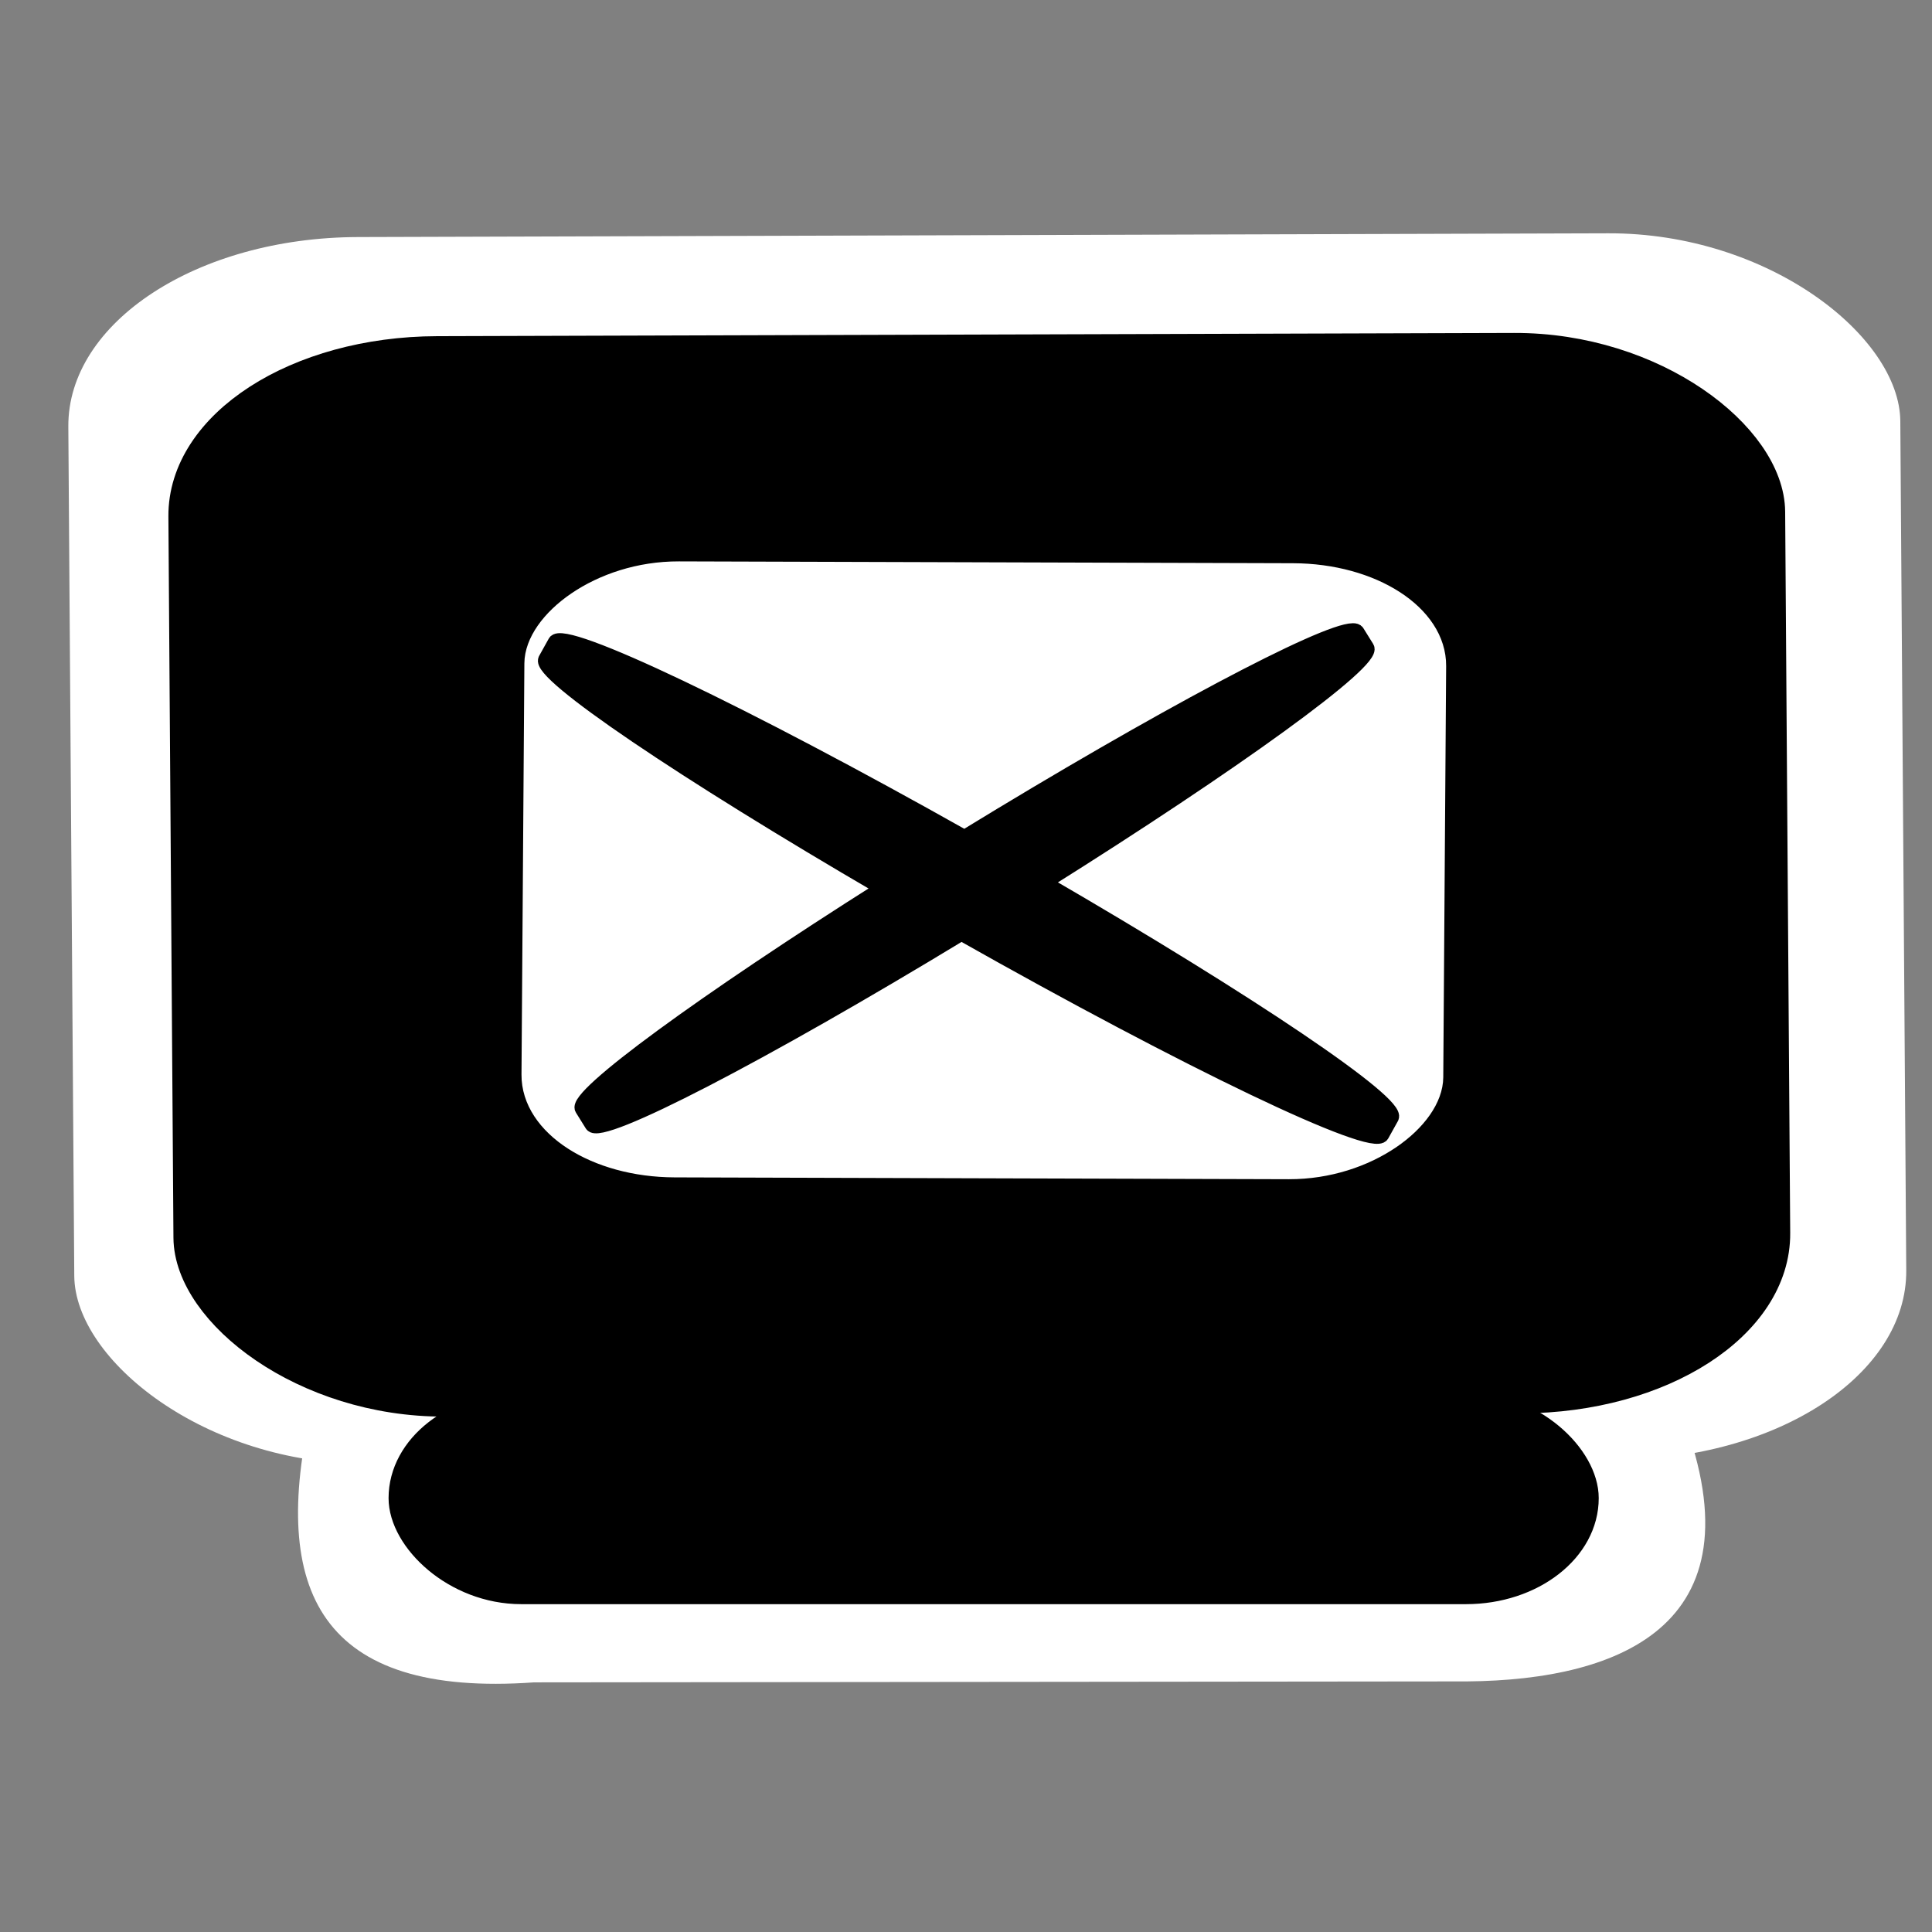 <?xml version="1.0" encoding="UTF-8" standalone="no"?>
<!-- Created with Inkscape (http://www.inkscape.org/) -->

<svg
   xmlns:dc="http://purl.org/dc/elements/1.1/"
   xmlns:cc="http://creativecommons.org/ns#"
   xmlns:rdf="http://www.w3.org/1999/02/22-rdf-syntax-ns#"
   xmlns:svg="http://www.w3.org/2000/svg"
   xmlns="http://www.w3.org/2000/svg"
   xmlns:sodipodi="http://sodipodi.sourceforge.net/DTD/sodipodi-0.dtd"
   xmlns:inkscape="http://www.inkscape.org/namespaces/inkscape"
   width="48"
   height="48"
   id="svg8370"
   version="1.1"
   inkscape:version="0.48.5 r10040"
   sodipodi:docname="huayra-menu-block-screen.svg">
  <rect width="100%" height="100%" fill="#808080" stroke="none"/>
  <defs
     id="defs8372" />
  <sodipodi:namedview
     id="base"
     pagecolor="#ffffff"
     bordercolor="#666666"
     borderopacity="1.0"
     inkscape:pageopacity="0.0"
     inkscape:pageshadow="2"
     inkscape:zoom="5.1692354"
     inkscape:cx="51.632219"
     inkscape:cy="-10.140075"
     inkscape:document-units="px"
     inkscape:current-layer="layer1"
     showgrid="false"
     inkscape:window-width="1914"
     inkscape:window-height="1031"
     inkscape:window-x="0"
     inkscape:window-y="25"
     inkscape:window-maximized="1" />
  <g
     inkscape:label="Capa 1"
     inkscape:groupmode="layer"
     id="layer1"
     transform="translate(0,-1004.362)">
    <rect
       id="rect7046-1"
       ry="4.689"
       rx="7.225"
       height="30.477"
       width="45.515"
       transform="matrix(1,-0.003,0.007,1,0,0)"
       class="fil3 str0"
       x="-5.407"
       y="1010.257"
       style="fill:#ffffff;fill-rule:evenodd;stroke:none" />
    <path
       style="fill:#ffffff;fill-rule:evenodd;stroke:none"
       d="m 13.108,1038.103 23.183,-0.024 c 2.987,0 5.402,0.547 5.416,1.234 2.177,5.384 -1.414,6.79 -5.256,6.823 l -23.183,0.024 c -5.309,0.379 -6.571,-2.269 -5.527,-6.812 0.152,-0.667 2.38,-1.242 5.367,-1.245 z"
       id="rect7046-1-4"
       inkscape:connector-curvature="0"
       sodipodi:nodetypes="ssccccs" />
    <rect
       id="rect7040"
       ry="3.009"
       rx="3.009"
       height="4.691"
       width="29.488"
       y="1039.237"
       x="9.943"
       class="fil0 str0"
       style="fill:#000000;fill-rule:evenodd;stroke:#000000;stroke-width:0.578;stroke-opacity:1" />
    <path
       id="path7044"
       d="m 12.003,1039.194 c -2.32,0.324 -1.788,2.25 -1.392,3.235 0.687,1.713 6.839,1.51 9.005,1.51 4.331,0 9.094,0 13.426,0.108"
       class="fil2"
       inkscape:connector-curvature="0"
       style="fill:none" />
    <rect
       id="rect7046"
       ry="3.982"
       rx="6.224"
       height="25.884"
       width="39.209"
       transform="matrix(1,-0.003,0.007,1,0,0)"
       class="fil3 str0"
       x="-2.457"
       y="1013.205"
       style="fill:#000000;fill-rule:evenodd;stroke:#000000;stroke-width:0.959;stroke-opacity:1" />
    <path
       id="path7050"
       d="m 44.126,1022.473 c 0.541,2.239 0.265,12.274 -0.96,13.954 -1.135,1.558 -3.462,2.224 -6.407,2.276 l -13.518,0.24"
       class="fil2"
       inkscape:connector-curvature="0"
       style="fill:none" />
    <path
       id="path7054"
       d="m 22.16,1013.119 c -2.379,0 -5.197,-0.29 -7.57,-0.16 -7.408,0.405 -10.028,2.392 -9.517,7.835 0.098,1.049 -0.216,6.716 -0.216,7.915"
       class="fil2"
       inkscape:connector-curvature="0"
       style="fill:none" />
    <rect
       id="rect7056"
       ry="2.27"
       rx="3.548"
       height="14.757"
       width="22.354"
       transform="matrix(-1,-0.003,-0.007,1,0,0)"
       class="fil0 str0"
       x="-42.801"
       y="1018.511"
       style="fill:#ffffff;fill-rule:evenodd;stroke:#ffffff;stroke-width:0.547;stroke-opacity:1" />
    <path
       id="path7060"
       d="m 13.139,1024.083 c -0.308,1.276 -0.151,6.998 0.547,7.955 0.647,0.888 1.974,1.268 3.653,1.298 l 7.707,0.137"
       class="fil2"
       inkscape:connector-curvature="0"
       style="fill:none" />
    <path
       id="path7064"
       d="m 25.662,1018.75 c 1.356,0 2.963,-0.165 4.316,-0.091 4.223,0.231 5.717,1.364 5.425,4.467 -0.056,0.598 0.123,3.829 0.123,4.513"
       class="fil2"
       inkscape:connector-curvature="0"
       style="fill:none" />
    <path
       inkscape:connector-curvature="0"
       style="fill:#000000;fill-opacity:1;fill-rule:evenodd;stroke:#000000;stroke-width:0.351;stroke-opacity:1"
       d="m 33.61,1020.021 c -0.736,0.011 -4.811,2.171 -9.649,5.135 -5.48,-3.086 -9.961,-5.225 -10.173,-4.844 l -0.241,0.433 c -0.199,0.357 3.421,2.803 8.368,5.685 -4.448,2.815 -7.659,5.158 -7.458,5.48 l 0.247,0.397 c 0.214,0.344 4.232,-1.741 9.182,-4.746 5.606,3.17 10.234,5.388 10.451,5 l 0.241,-0.433 c 0.203,-0.364 -3.55,-2.89 -8.632,-5.838 4.737,-2.97 8.23,-5.499 8.022,-5.835 l -0.247,-0.397 c -0.016,-0.025 -0.053,-0.038 -0.11,-0.037 z"
       id="rect11194-1-9-4-1-0" />
    <path
       style="fill:none"
       inkscape:connector-curvature="0"
       id="path11198-0-0-4-1-7"
       d="m 26.896,1029.641 c 1.751,0.771 2.416,-1.042 2.672,-2.024 0.445,-1.707 -3.847,-4.286 -5.32,-5.252 -2.946,-1.933 -6.186,-4.058 -9.075,-6.078"
       class="fil2" />
  </g>
</svg>
